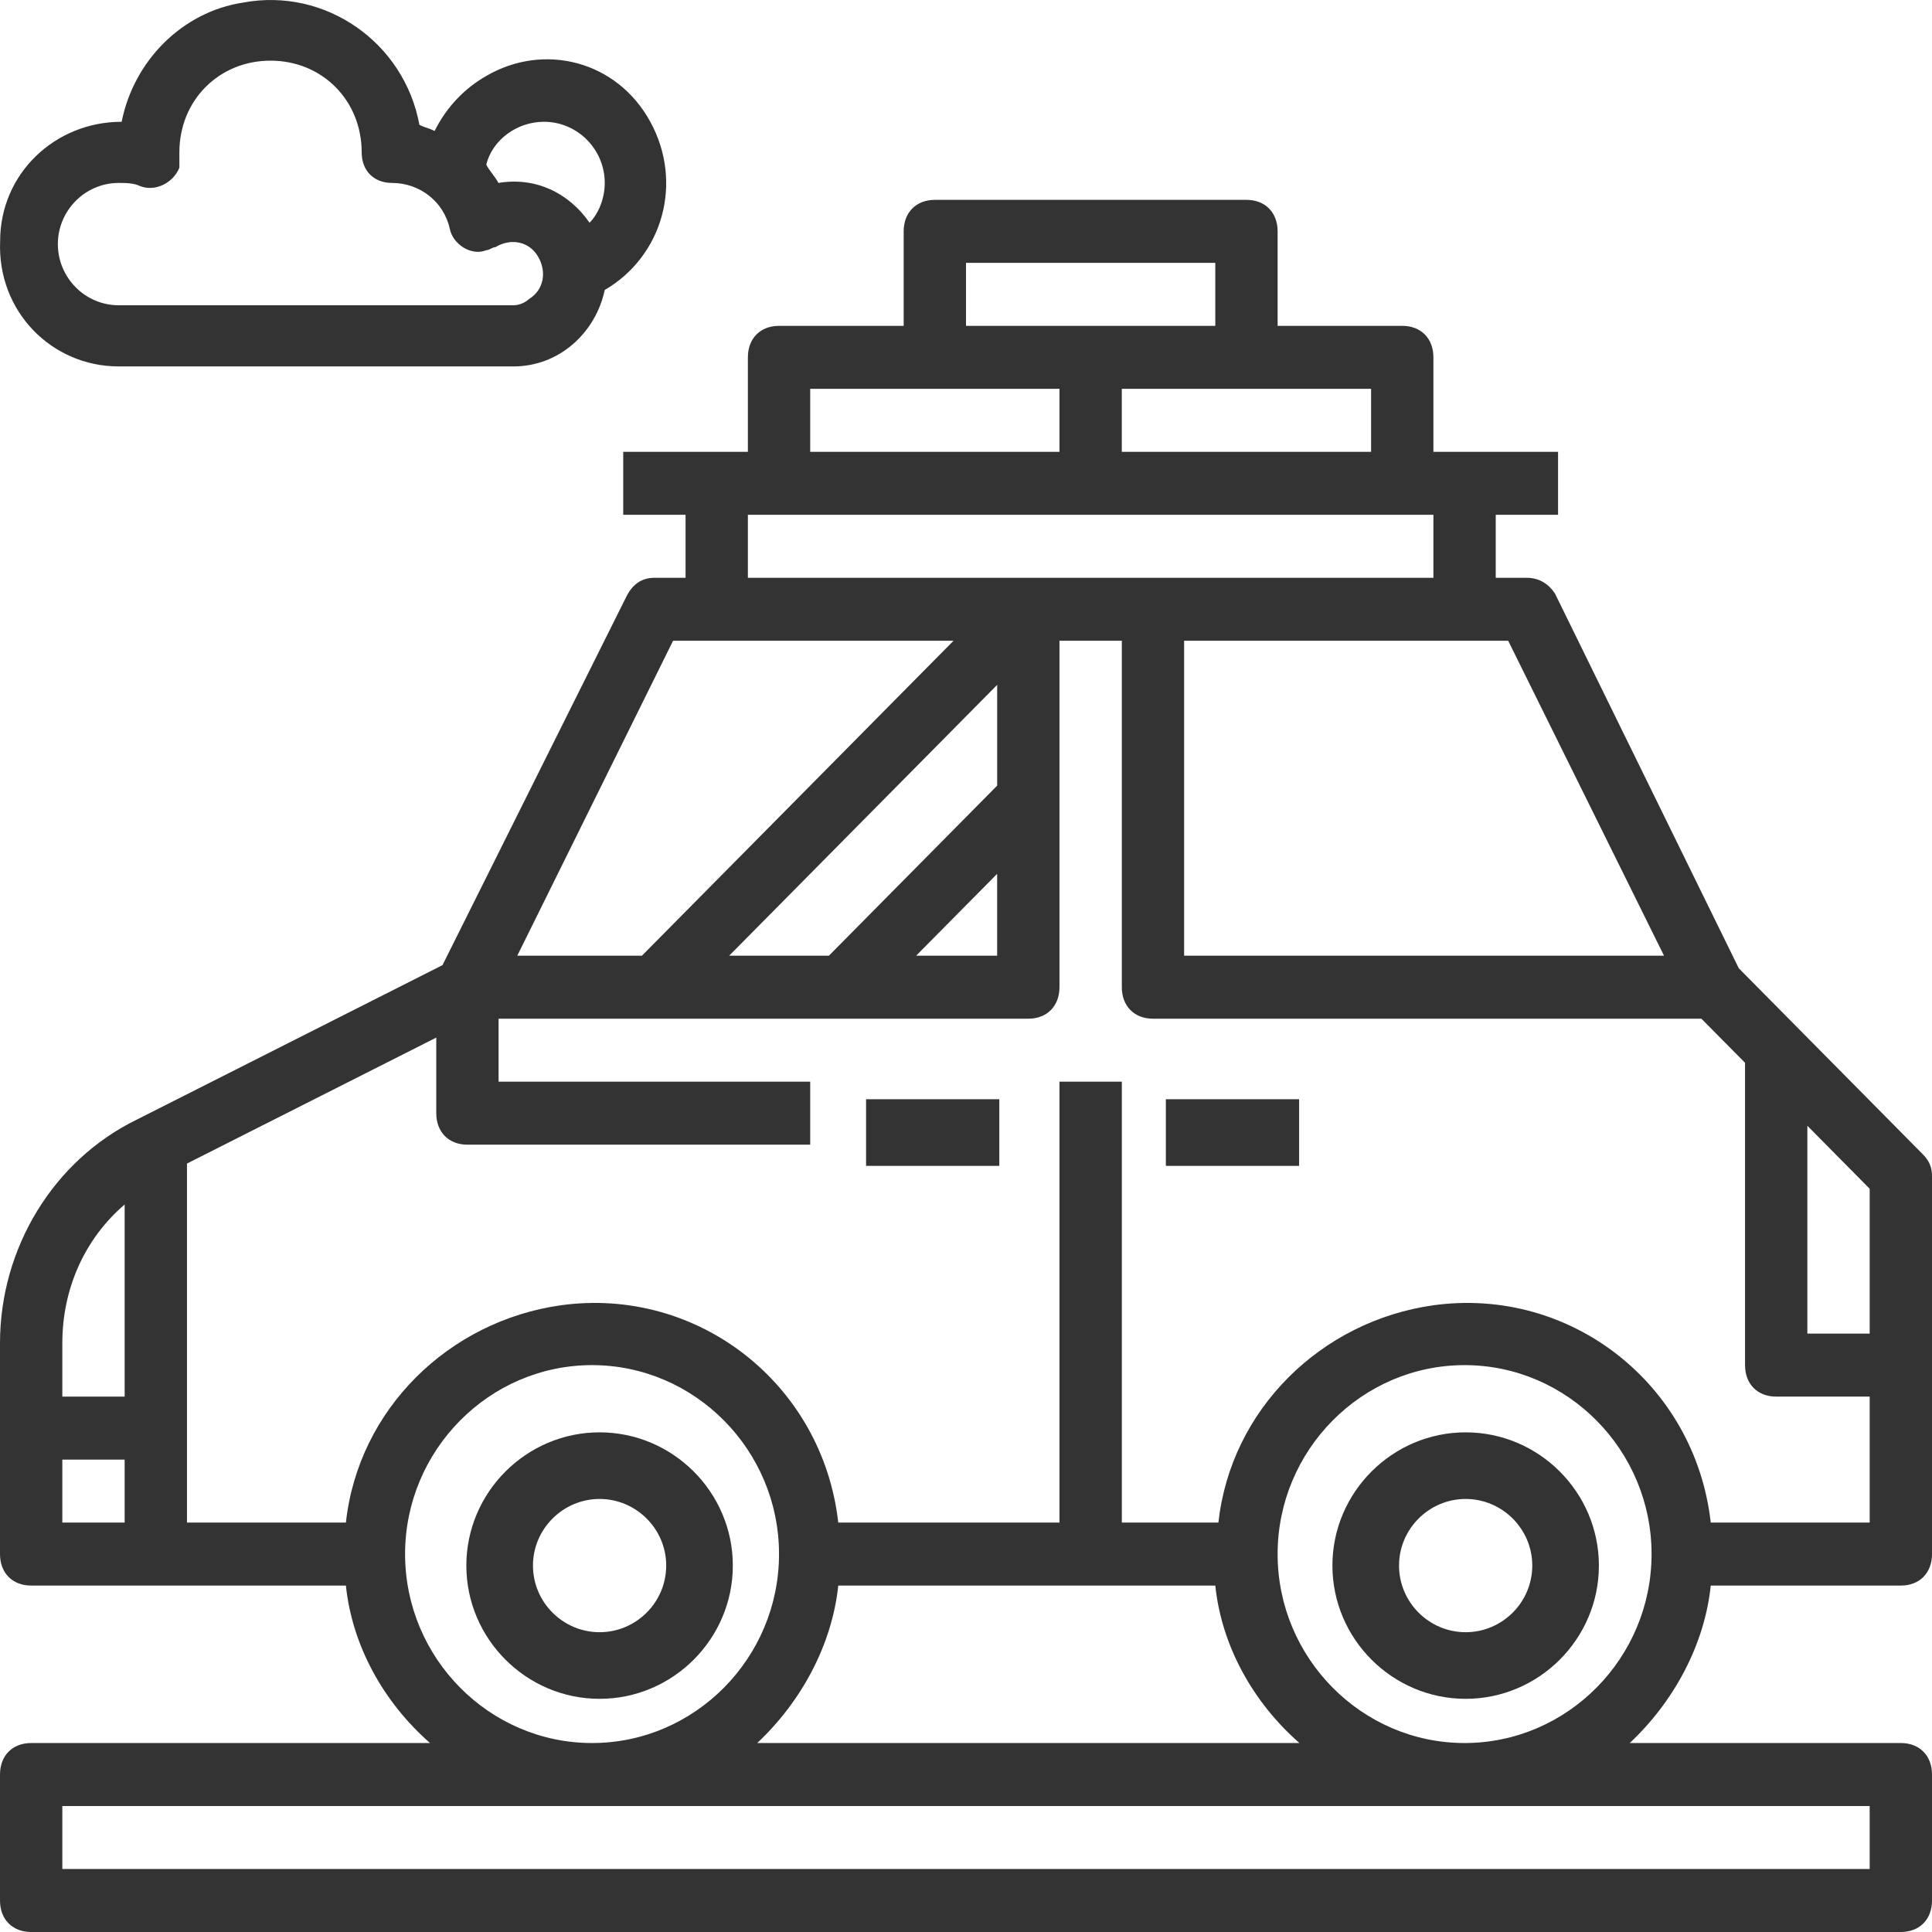 <svg width="58" height="58" viewBox="0 0 58 58" fill="none" xmlns="http://www.w3.org/2000/svg">
<rect width="58" height="58" fill="black" fill-opacity="0"/>
<path fill-rule="evenodd" clip-rule="evenodd" d="M14 47C14 44.8 15.8 43 18 43C20.2 43 22 44.8 22 47C22 49.2 20.2 51 18 51C15.8 51 14 49.2 14 47ZM16 47C16 48.1 16.9 49 18 49C19.1 49 20 48.1 20 47C20 45.9 19.1 45 18 45C16.9 45 16 45.9 16 47Z" fill="#333333"/>
<path fill-rule="evenodd" clip-rule="evenodd" d="M51.358 47.6H57.065C57.626 47.6 58 47.222 58 46.654V35.309C58 35.026 57.907 34.836 57.719 34.647L52.2 29.069L46.681 17.818C46.493 17.535 46.213 17.346 45.839 17.346H44.903V15.454H46.774V13.564H43.032V10.727C43.032 10.16 42.658 9.782 42.097 9.782H38.355V6.945C38.355 6.378 37.981 6 37.419 6H28.065C27.503 6 27.129 6.378 27.129 6.945V9.782H23.387C22.826 9.782 22.452 10.16 22.452 10.727V13.564H18.71V15.454H20.581V17.346H19.645C19.271 17.346 18.99 17.535 18.803 17.913L13.284 28.974L4.116 33.607C1.59 34.836 0 37.484 0 40.32V46.654C0 47.222 0.374 47.6 0.935 47.6H10.384C10.571 49.396 11.507 51.098 12.91 52.327H0.935C0.374 52.327 0 52.705 0 53.273V57.055C0 57.622 0.374 58 0.935 58H57.065C57.626 58 58 57.622 58 57.055V53.273C58 52.705 57.626 52.327 57.065 52.327H48.926C50.236 51.098 51.171 49.396 51.358 47.6ZM3.742 45.709H1.871V43.818H3.742V45.709ZM1.871 41.927H3.742V36.16C2.526 37.2 1.871 38.713 1.871 40.32V41.927ZM54.258 33.796L56.129 35.687V40.036H54.258V33.796ZM49.955 28.691L45.277 19.236H35.548V28.691H49.955ZM41.161 11.673V13.564H33.677V11.673H41.161ZM36.484 7.891H29V9.782H36.484V7.891ZM24.323 11.673H31.806V13.564H24.323V11.673ZM43.032 15.454H22.452V17.346H43.032V15.454ZM24.884 28.691H21.89L29.936 20.56V23.585L24.884 28.691ZM29.935 28.691V26.233L27.503 28.691H29.935ZM20.206 19.236H28.626L19.271 28.691H15.529L20.206 19.236ZM5.613 34.931V45.709H10.384C10.758 42.306 13.471 39.658 16.839 39.185C20.955 38.618 24.697 41.549 25.165 45.709H31.806V32.473H33.678V45.709H36.577C36.952 42.306 39.665 39.658 43.032 39.185C47.148 38.618 50.89 41.549 51.358 45.709H56.129V41.927H53.323C52.761 41.927 52.387 41.549 52.387 40.982V31.905L51.077 30.582H34.613C34.052 30.582 33.678 30.204 33.678 29.636V19.236H31.806V29.636C31.806 30.204 31.432 30.582 30.871 30.582H14.968V32.473H24.323V34.364H14.032C13.471 34.364 13.097 33.986 13.097 33.418V31.149L5.613 34.931ZM39.01 52.327H22.732C24.042 51.098 24.977 49.396 25.165 47.6H36.484C36.671 49.396 37.606 51.098 39.01 52.327ZM17.774 40.982C14.687 40.982 12.161 43.535 12.161 46.654C12.161 49.775 14.687 52.327 17.774 52.327C20.861 52.327 23.387 49.775 23.387 46.654C23.387 43.535 20.861 40.982 17.774 40.982ZM56.129 54.218V56.109H1.871V54.218H56.129ZM38.355 46.654C38.355 49.775 40.881 52.327 43.968 52.327C47.055 52.327 49.581 49.775 49.581 46.654C49.581 43.535 47.055 40.982 43.968 40.982C40.881 40.982 38.355 43.535 38.355 46.654Z" fill="#333333"/>
<path fill-rule="evenodd" clip-rule="evenodd" d="M40 47C40 44.8 41.8 43 44 43C46.2 43 48 44.8 48 47C48 49.2 46.2 51 44 51C41.8 51 40 49.2 40 47ZM42 47C42 48.1 42.9 49 44 49C45.1 49 46 48.1 46 47C46 45.9 45.1 45 44 45C42.9 45 42 45.9 42 47Z" fill="#333333"/>
<rect x="26" y="33" width="4" height="2" fill="#333333"/>
<rect x="35" y="33" width="4" height="2" fill="#333333"/>
<path fill-rule="evenodd" clip-rule="evenodd" d="M19.523 3.656C18.52 1.821 16.331 1.27 14.598 2.28C13.959 2.647 13.412 3.198 13.047 3.932C12.956 3.886 12.887 3.863 12.819 3.84C12.751 3.817 12.682 3.794 12.591 3.748C12.135 1.27 9.763 -0.382 7.301 0.077C5.476 0.352 4.017 1.821 3.652 3.656C1.646 3.656 0.004 5.217 0.004 7.236C-0.088 9.348 1.554 11 3.561 11H15.419C16.787 11 17.881 9.99 18.155 8.705C19.888 7.695 20.526 5.492 19.523 3.656ZM15.875 8.981C15.783 9.072 15.601 9.164 15.419 9.164H3.561C2.558 9.164 1.737 8.338 1.737 7.328C1.737 6.319 2.558 5.492 3.561 5.492C3.743 5.492 4.017 5.492 4.199 5.584C4.656 5.768 5.203 5.492 5.385 5.033V4.666V4.574C5.385 3.014 6.571 1.821 8.122 1.821C9.672 1.821 10.858 3.014 10.858 4.574C10.858 5.125 11.223 5.492 11.77 5.492C12.591 5.492 13.321 6.043 13.503 6.869C13.594 7.328 14.142 7.695 14.598 7.512C14.643 7.512 14.689 7.489 14.735 7.466C14.78 7.443 14.826 7.42 14.871 7.42C15.327 7.145 15.875 7.237 16.148 7.695C16.422 8.154 16.331 8.705 15.875 8.981ZM14.963 5.492C16.057 5.309 17.06 5.768 17.699 6.686C17.973 6.41 18.155 5.951 18.155 5.492C18.155 4.483 17.334 3.656 16.331 3.656C15.51 3.656 14.78 4.207 14.598 4.942C14.643 5.033 14.712 5.125 14.78 5.217C14.848 5.309 14.917 5.401 14.963 5.492Z" fill="#333333"/>
</svg>
